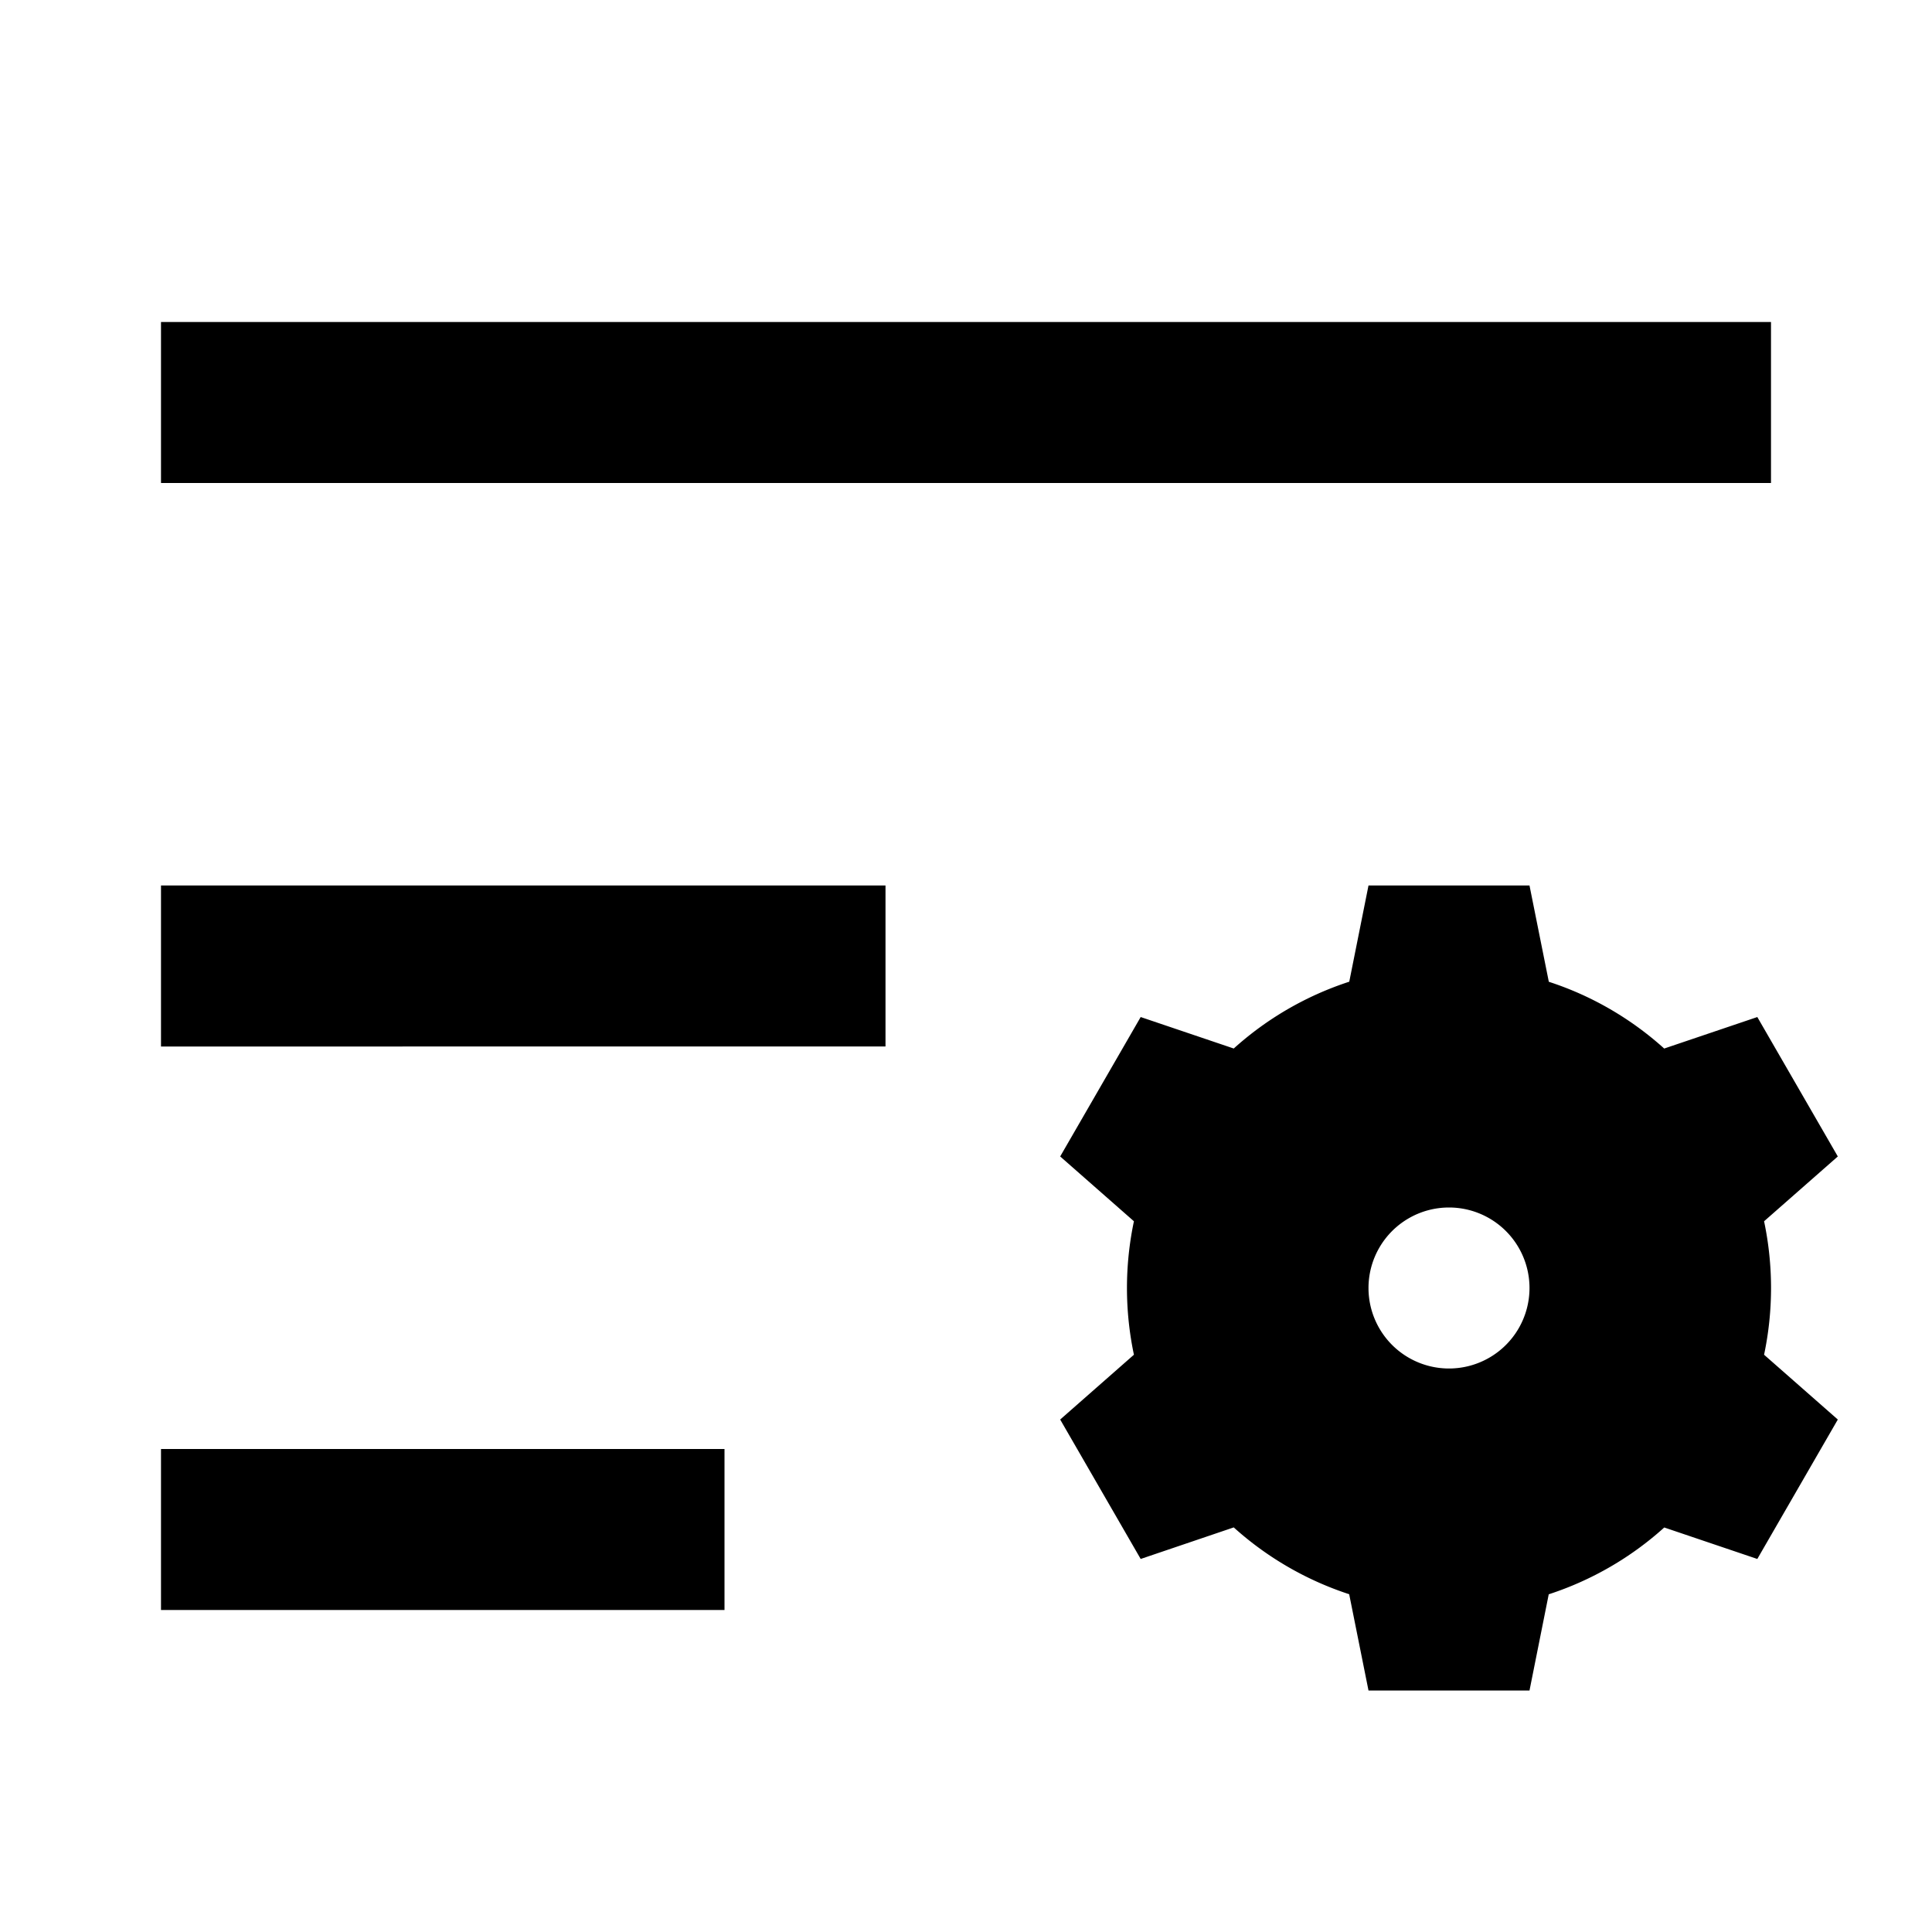 <svg xmlns="http://www.w3.org/2000/svg" xmlns:xlink="http://www.w3.org/1999/xlink" aria-hidden="true" role="img" class="iconify iconify--ri" width="1em" height="1em" preserveAspectRatio="xMidYMid meet" viewBox="0 0 24 24"><path fill="currentColor" d="M2 18h7v2H2v-2zm0-7h9v2H2v-2zm0-7h20v2H2V4zm18.674 9.025l1.156-.391l1 1.732l-.916.805a4.017 4.017 0 0 1 0 1.658l.916.805l-1 1.732l-1.156-.391c-.41.37-.898.655-1.435.83L19 21h-2l-.24-1.196a3.996 3.996 0 0 1-1.434-.83l-1.156.392l-1-1.732l.916-.805a4.017 4.017 0 0 1 0-1.658l-.916-.805l1-1.732l1.156.391c.41-.37.898-.655 1.435-.83L17 11h2l.24 1.196c.536.174 1.024.46 1.434.83zM18 17a1 1 0 1 0 0-2a1 1 0 0 0 0 2z"></path></svg>